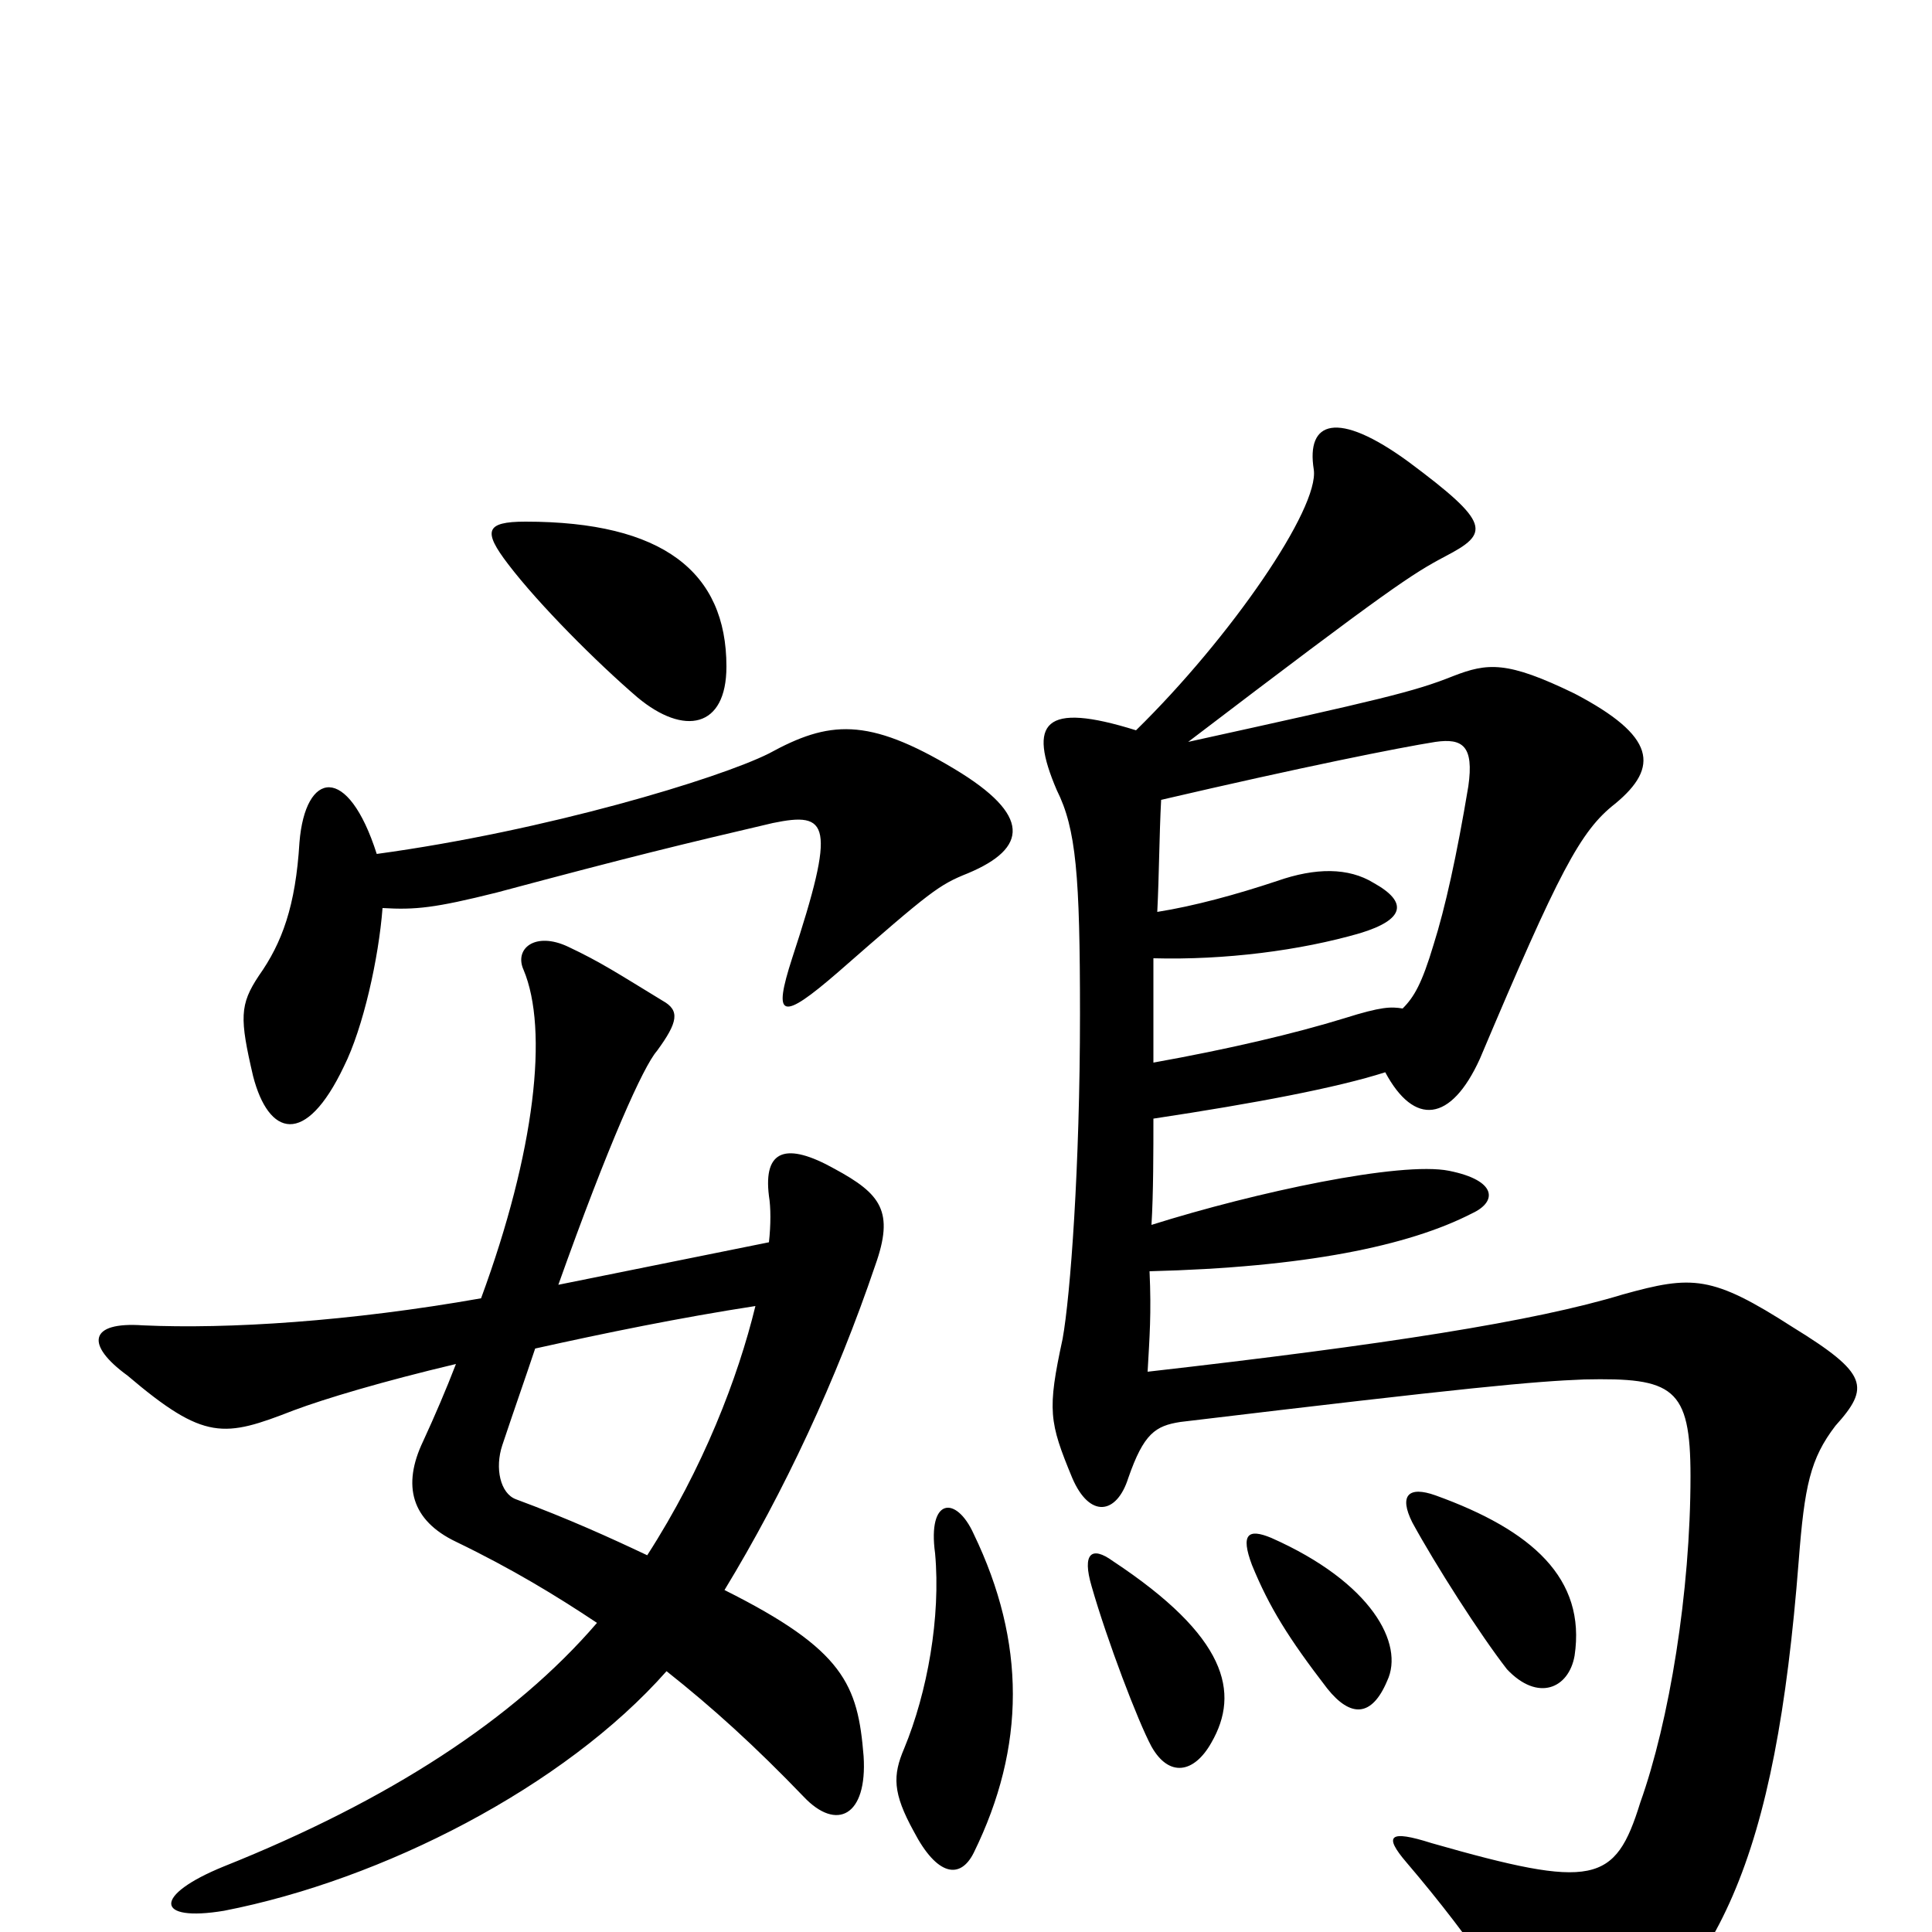 <svg xmlns="http://www.w3.org/2000/svg" viewBox="0 -1000 1000 1000">
	<path fill="#000000" d="M726 -478C720 -479 715 -479 696 -473C670 -465 636 -457 597 -450C597 -477 597 -488 597 -504C634 -503 673 -508 704 -517C727 -524 729 -533 711 -543C698 -551 681 -551 661 -544C640 -537 618 -531 599 -528C600 -548 600 -567 601 -586C674 -603 724 -613 743 -616C757 -618 763 -614 760 -593C754 -557 748 -530 742 -511C736 -491 732 -484 726 -478ZM588 -622C540 -637 532 -626 547 -591C557 -571 559 -547 559 -475C559 -396 554 -329 550 -307C542 -270 543 -264 555 -235C564 -214 578 -216 584 -235C592 -258 598 -262 611 -264C761 -282 794 -285 820 -286C866 -287 875 -282 875 -236C875 -176 864 -109 849 -67C836 -25 825 -22 741 -46C719 -53 716 -50 728 -36C763 5 789 44 796 65C800 77 805 81 817 74C890 27 919 -38 931 -192C934 -231 937 -245 950 -262C968 -282 967 -289 928 -313C886 -340 876 -340 840 -330C794 -316 717 -304 594 -290C595 -308 596 -320 595 -342C675 -344 729 -355 762 -372C775 -378 775 -389 750 -394C725 -399 650 -383 596 -366C597 -382 597 -405 597 -421C650 -429 692 -437 717 -445C732 -417 751 -419 766 -452C807 -549 818 -570 836 -584C859 -603 857 -619 815 -641C780 -658 770 -657 752 -650C732 -642 715 -638 615 -616C720 -696 731 -703 748 -712C771 -724 772 -729 729 -761C692 -788 676 -782 680 -757C683 -737 637 -670 588 -622ZM335 -195C316 -204 294 -214 267 -224C259 -227 256 -240 260 -252C266 -270 272 -287 277 -302C313 -310 352 -318 391 -324C382 -287 364 -240 335 -195ZM345 -135C369 -116 391 -96 416 -70C433 -52 449 -60 447 -91C444 -128 437 -146 375 -177C406 -228 433 -286 453 -345C463 -373 456 -382 432 -395C407 -409 395 -405 398 -381C399 -375 399 -366 398 -357L289 -335C315 -408 333 -448 340 -456C351 -471 352 -477 343 -482C320 -496 311 -502 294 -510C277 -518 266 -509 271 -498C284 -467 277 -404 249 -328C181 -316 118 -312 74 -314C46 -316 44 -304 66 -288C106 -254 116 -256 152 -270C168 -276 198 -285 236 -294C231 -281 225 -267 219 -254C208 -231 213 -213 236 -202C265 -188 288 -174 309 -160C266 -110 201 -68 116 -34C79 -19 80 -5 116 -11C198 -27 292 -75 345 -135ZM815 -143C821 -183 793 -208 743 -226C729 -231 724 -226 731 -212C743 -190 766 -154 780 -136C796 -119 812 -126 815 -143ZM718 -130C727 -149 710 -181 658 -204C646 -209 642 -206 648 -190C657 -168 667 -152 687 -126C699 -111 710 -111 718 -130ZM627 -98C642 -124 635 -153 576 -192C565 -200 560 -196 565 -179C573 -151 589 -109 596 -96C605 -80 618 -82 627 -98ZM504 -206C495 -226 480 -225 484 -196C487 -163 480 -124 468 -95C462 -81 462 -72 473 -52C485 -29 497 -27 504 -41C531 -96 531 -150 504 -206ZM376 -655C376 -704 343 -730 272 -730C251 -730 250 -725 263 -708C279 -687 309 -657 330 -639C354 -619 376 -623 376 -655ZM198 -530C215 -529 225 -530 257 -538C328 -557 353 -563 400 -574C429 -580 433 -574 410 -504C400 -473 404 -471 434 -497C482 -539 486 -542 501 -548C532 -561 534 -578 494 -602C449 -629 429 -627 398 -610C372 -597 283 -570 195 -558C180 -605 158 -601 155 -564C153 -531 146 -512 134 -495C124 -480 124 -473 131 -443C139 -412 158 -406 178 -448C188 -468 196 -504 198 -530Z"/>
</svg>